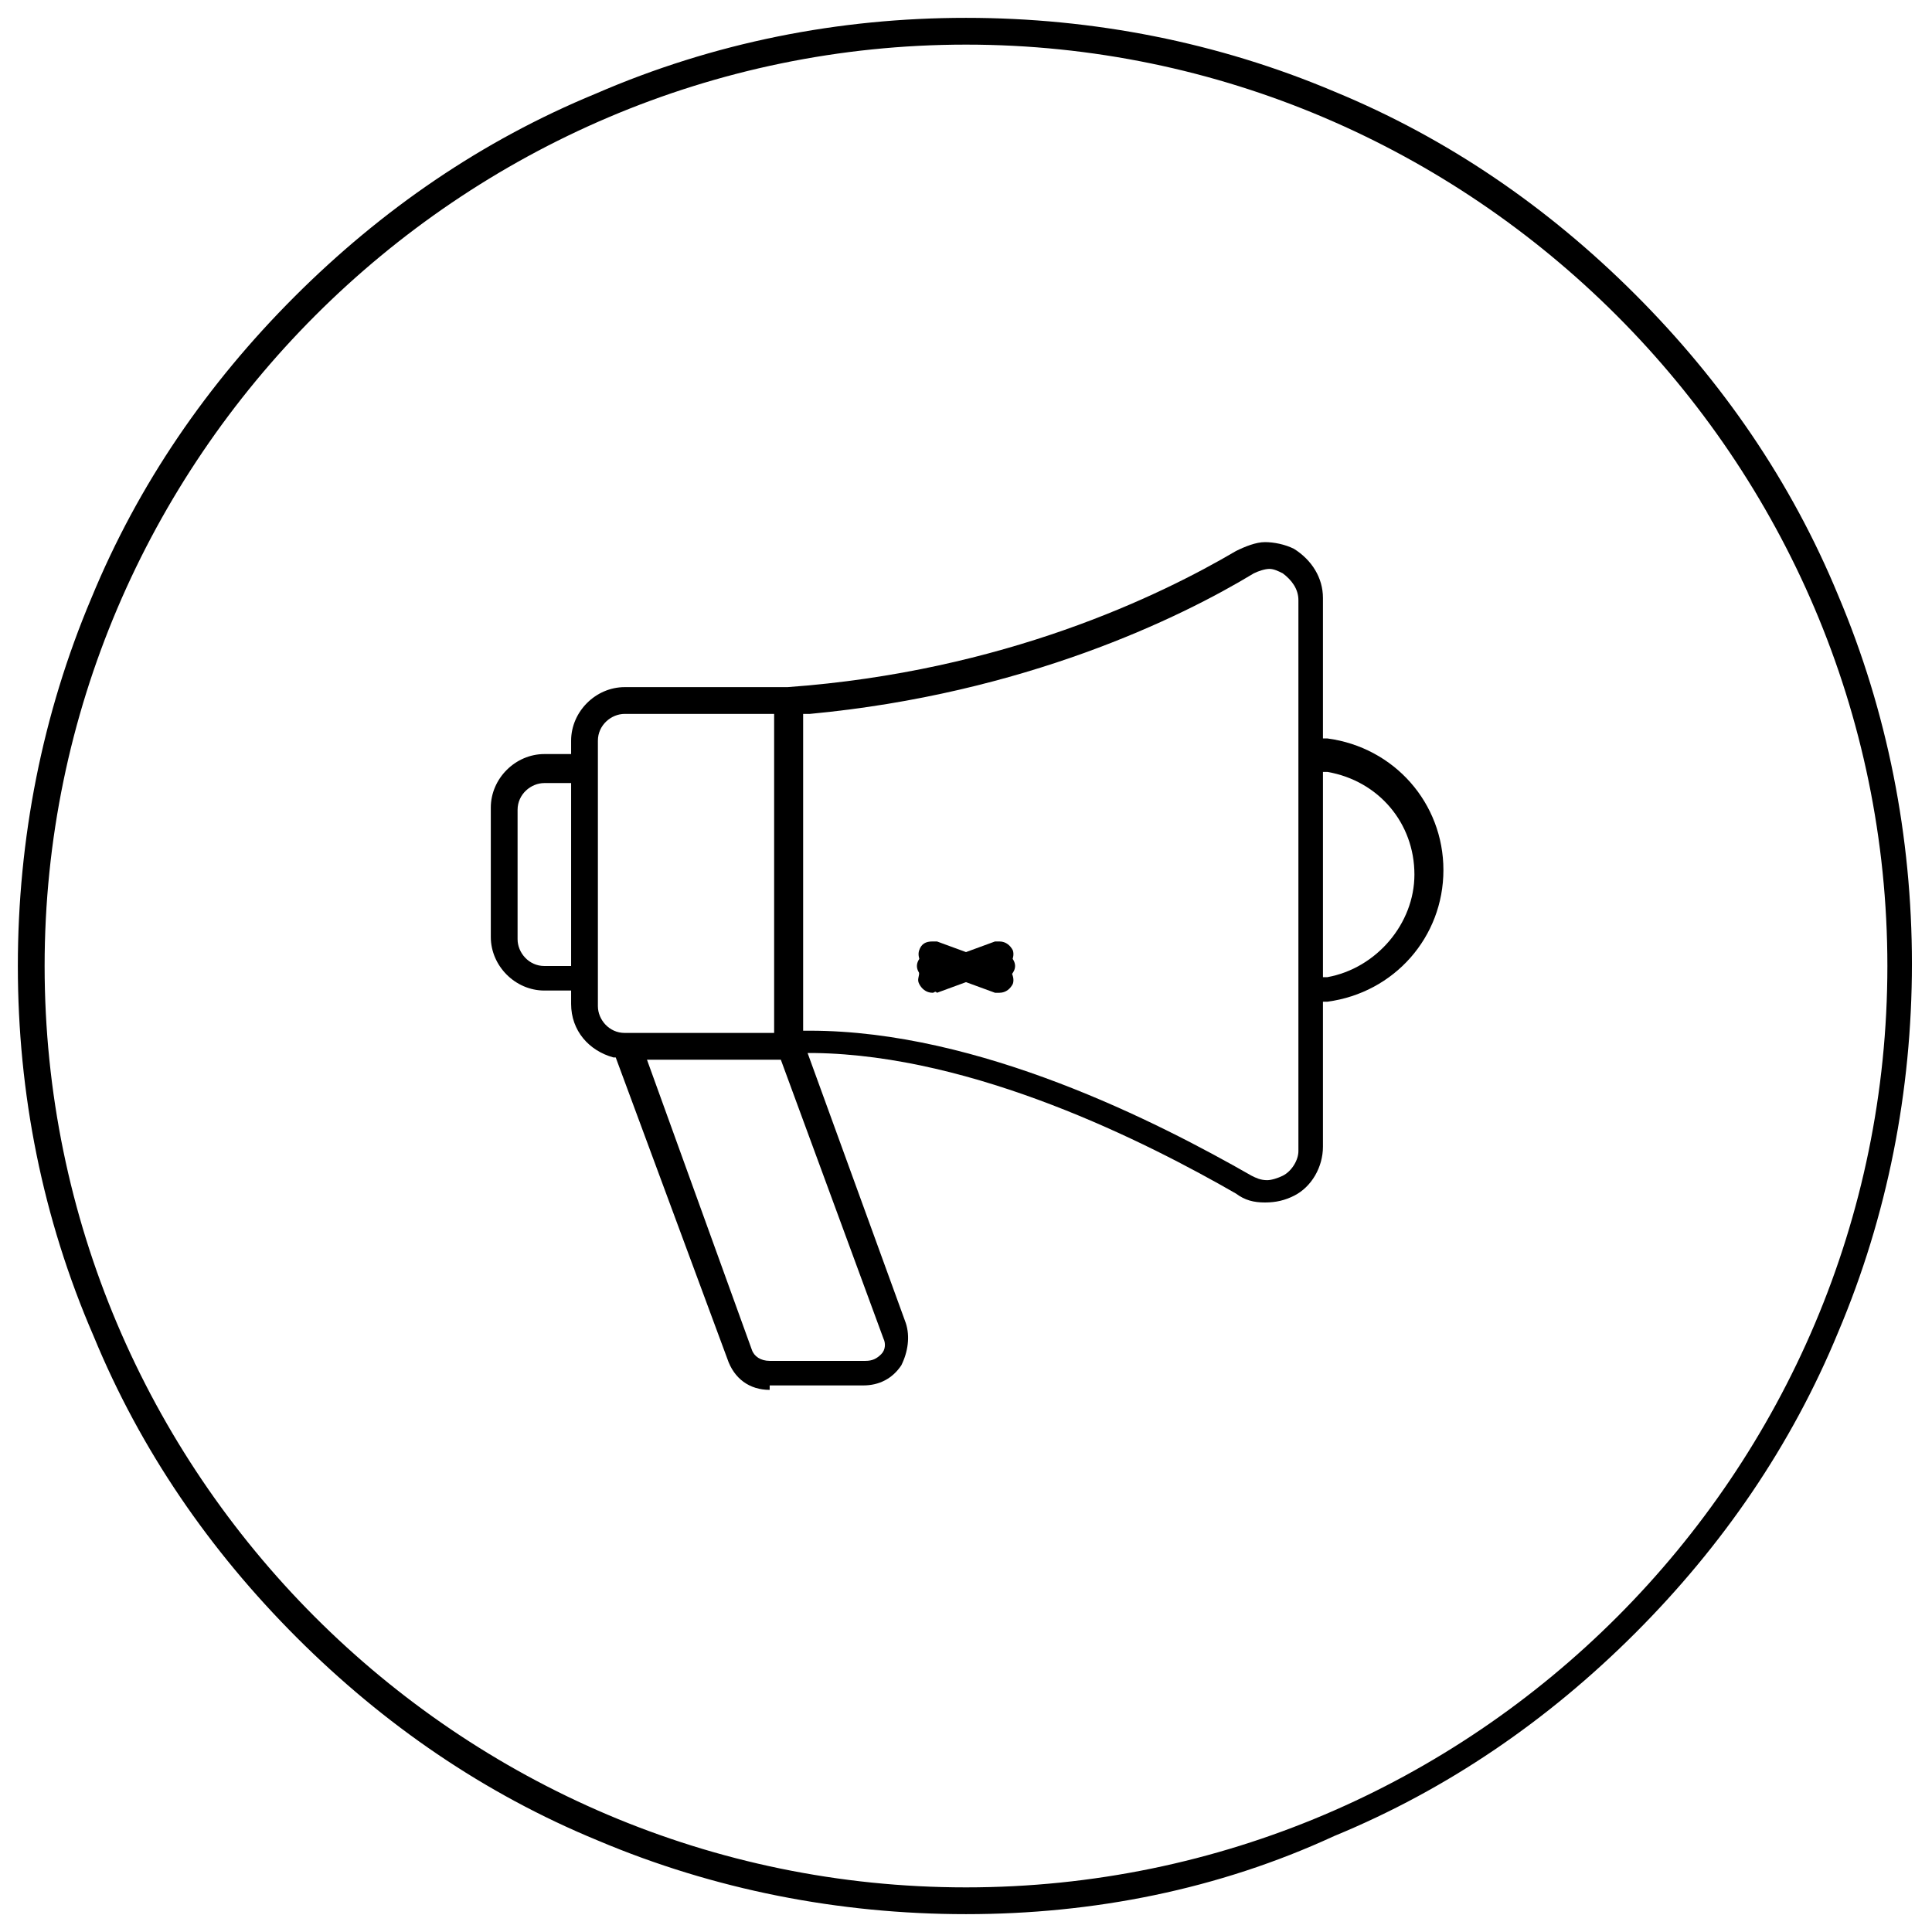 <?xml version="1.0" encoding="utf-8"?>
<!-- Generator: Adobe Illustrator 23.0.0, SVG Export Plug-In . SVG Version: 6.00 Build 0)  -->
<svg version="1.1" id="圖層_1" xmlns="http://www.w3.org/2000/svg" xmlns:xlink="http://www.w3.org/1999/xlink" x="0px" y="0px"
	 viewBox="0 0 86.6 86.6" style="enable-background:new 0 0 86.6 86.6;" xml:space="preserve">
<path d="M43.3,85.8c-5.7,0-11.3-1.1-16.5-3.3c-5.1-2.1-9.6-5.2-13.5-9.1c-3.9-3.9-7-8.4-9.1-13.5C1.9,54.6,0.8,49,0.8,43.3
	S1.9,32,4.1,26.8c2.1-5.1,5.2-9.6,9.1-13.5c3.9-3.9,8.4-7,13.5-9.1C32,1.9,37.6,0.8,43.3,0.8s11.3,1.1,16.5,3.3
	c5.1,2.1,9.6,5.2,13.5,9.1c3.9,3.9,7,8.4,9.1,13.5c2.2,5.2,3.3,10.8,3.3,16.5s-1.1,11.3-3.3,16.5c-2.1,5.1-5.2,9.6-9.1,13.5
	c-3.9,3.9-8.4,7-13.5,9.1C54.6,84.7,49,85.8,43.3,85.8z M43.3,2C20.6,2,2,20.6,2,43.3s18.5,41.3,41.3,41.3S84.6,66,84.6,43.3
	S66,2,43.3,2z"/>
<path d="M34.5,62.3c-0.9,0-1.6-0.5-1.9-1.4l-5-13.5l-0.1,0c-1.1-0.3-1.9-1.2-1.9-2.4v-0.6h-1.2c-1.3,0-2.4-1.1-2.4-2.4v-5.8
	c0-1.3,1.1-2.4,2.4-2.4h1.2v-0.6c0-1.3,1.1-2.4,2.4-2.4h7.3c9.7-0.7,16.7-4.1,20.1-6.1c0.4-0.2,0.9-0.4,1.3-0.4
	c0.4,0,0.9,0.1,1.3,0.3c0.8,0.5,1.3,1.3,1.3,2.2v6.3l0.2,0c3,0.4,5.2,2.9,5.2,5.9s-2.2,5.5-5.2,5.9l-0.2,0v6.5
	c0,0.9-0.5,1.8-1.3,2.2c-0.4,0.2-0.8,0.3-1.3,0.3c-0.5,0-0.9-0.1-1.3-0.4c-4-2.3-11.7-6.2-18.9-6.3l-0.3,0l4.4,12.1
	c0.2,0.6,0.1,1.3-0.2,1.9c-0.4,0.6-1,0.9-1.7,0.9H34.5z M33.7,60.5c0.1,0.3,0.4,0.5,0.8,0.5h4.3c0.3,0,0.5-0.1,0.7-0.3
	c0.2-0.2,0.2-0.5,0.1-0.7l-4.6-12.5h-6L33.7,60.5z M36.3,46.2c7.6,0,15.6,4.1,19.8,6.5c0.2,0.1,0.4,0.2,0.7,0.2
	c0.2,0,0.5-0.1,0.7-0.2c0.4-0.2,0.7-0.7,0.7-1.1V26.9c0-0.5-0.3-0.9-0.7-1.2c-0.2-0.1-0.4-0.2-0.6-0.2c-0.2,0-0.5,0.1-0.7,0.2
	c-3.3,2-10.3,5.4-19.9,6.3L36,32v14.2L36.3,46.2L36.3,46.2z M28,32c-0.6,0-1.2,0.5-1.2,1.2v11.9c0,0.6,0.5,1.2,1.2,1.2h6.7V32H28z
	 M59.3,43.8l0.2,0c2.2-0.4,3.9-2.4,3.9-4.6c0-2.3-1.6-4.2-3.9-4.6l-0.2,0V43.8z M24.4,35.1c-0.6,0-1.2,0.5-1.2,1.2v5.8
	c0,0.6,0.5,1.2,1.2,1.2h1.2v-8.2H24.4z"/>
<path d="M41.7,43.9c-0.3,0-0.6-0.3-0.6-0.6s0.3-0.6,0.6-0.6h3.2c0.3,0,0.6,0.3,0.6,0.6s-0.3,0.6-0.6,0.6H41.7z"/>
<path d="M41.8,44.5c-0.3,0-0.5-0.2-0.6-0.4c-0.1-0.2,0-0.3,0-0.5c0.1-0.2,0.2-0.3,0.4-0.3l3-1.1c0.1,0,0.1,0,0.2,0
	c0.3,0,0.5,0.2,0.6,0.4c0.1,0.3-0.1,0.7-0.4,0.8l-3,1.1C41.9,44.4,41.9,44.5,41.8,44.5z"/>
<path d="M44.8,44.5c-0.1,0-0.1,0-0.2,0l-3-1.1c-0.3-0.1-0.5-0.5-0.4-0.8c0.1-0.3,0.3-0.4,0.6-0.4c0.1,0,0.1,0,0.2,0l3,1.1
	c0.3,0.1,0.5,0.5,0.4,0.8C45.3,44.3,45.1,44.5,44.8,44.5z"/>
</svg>
